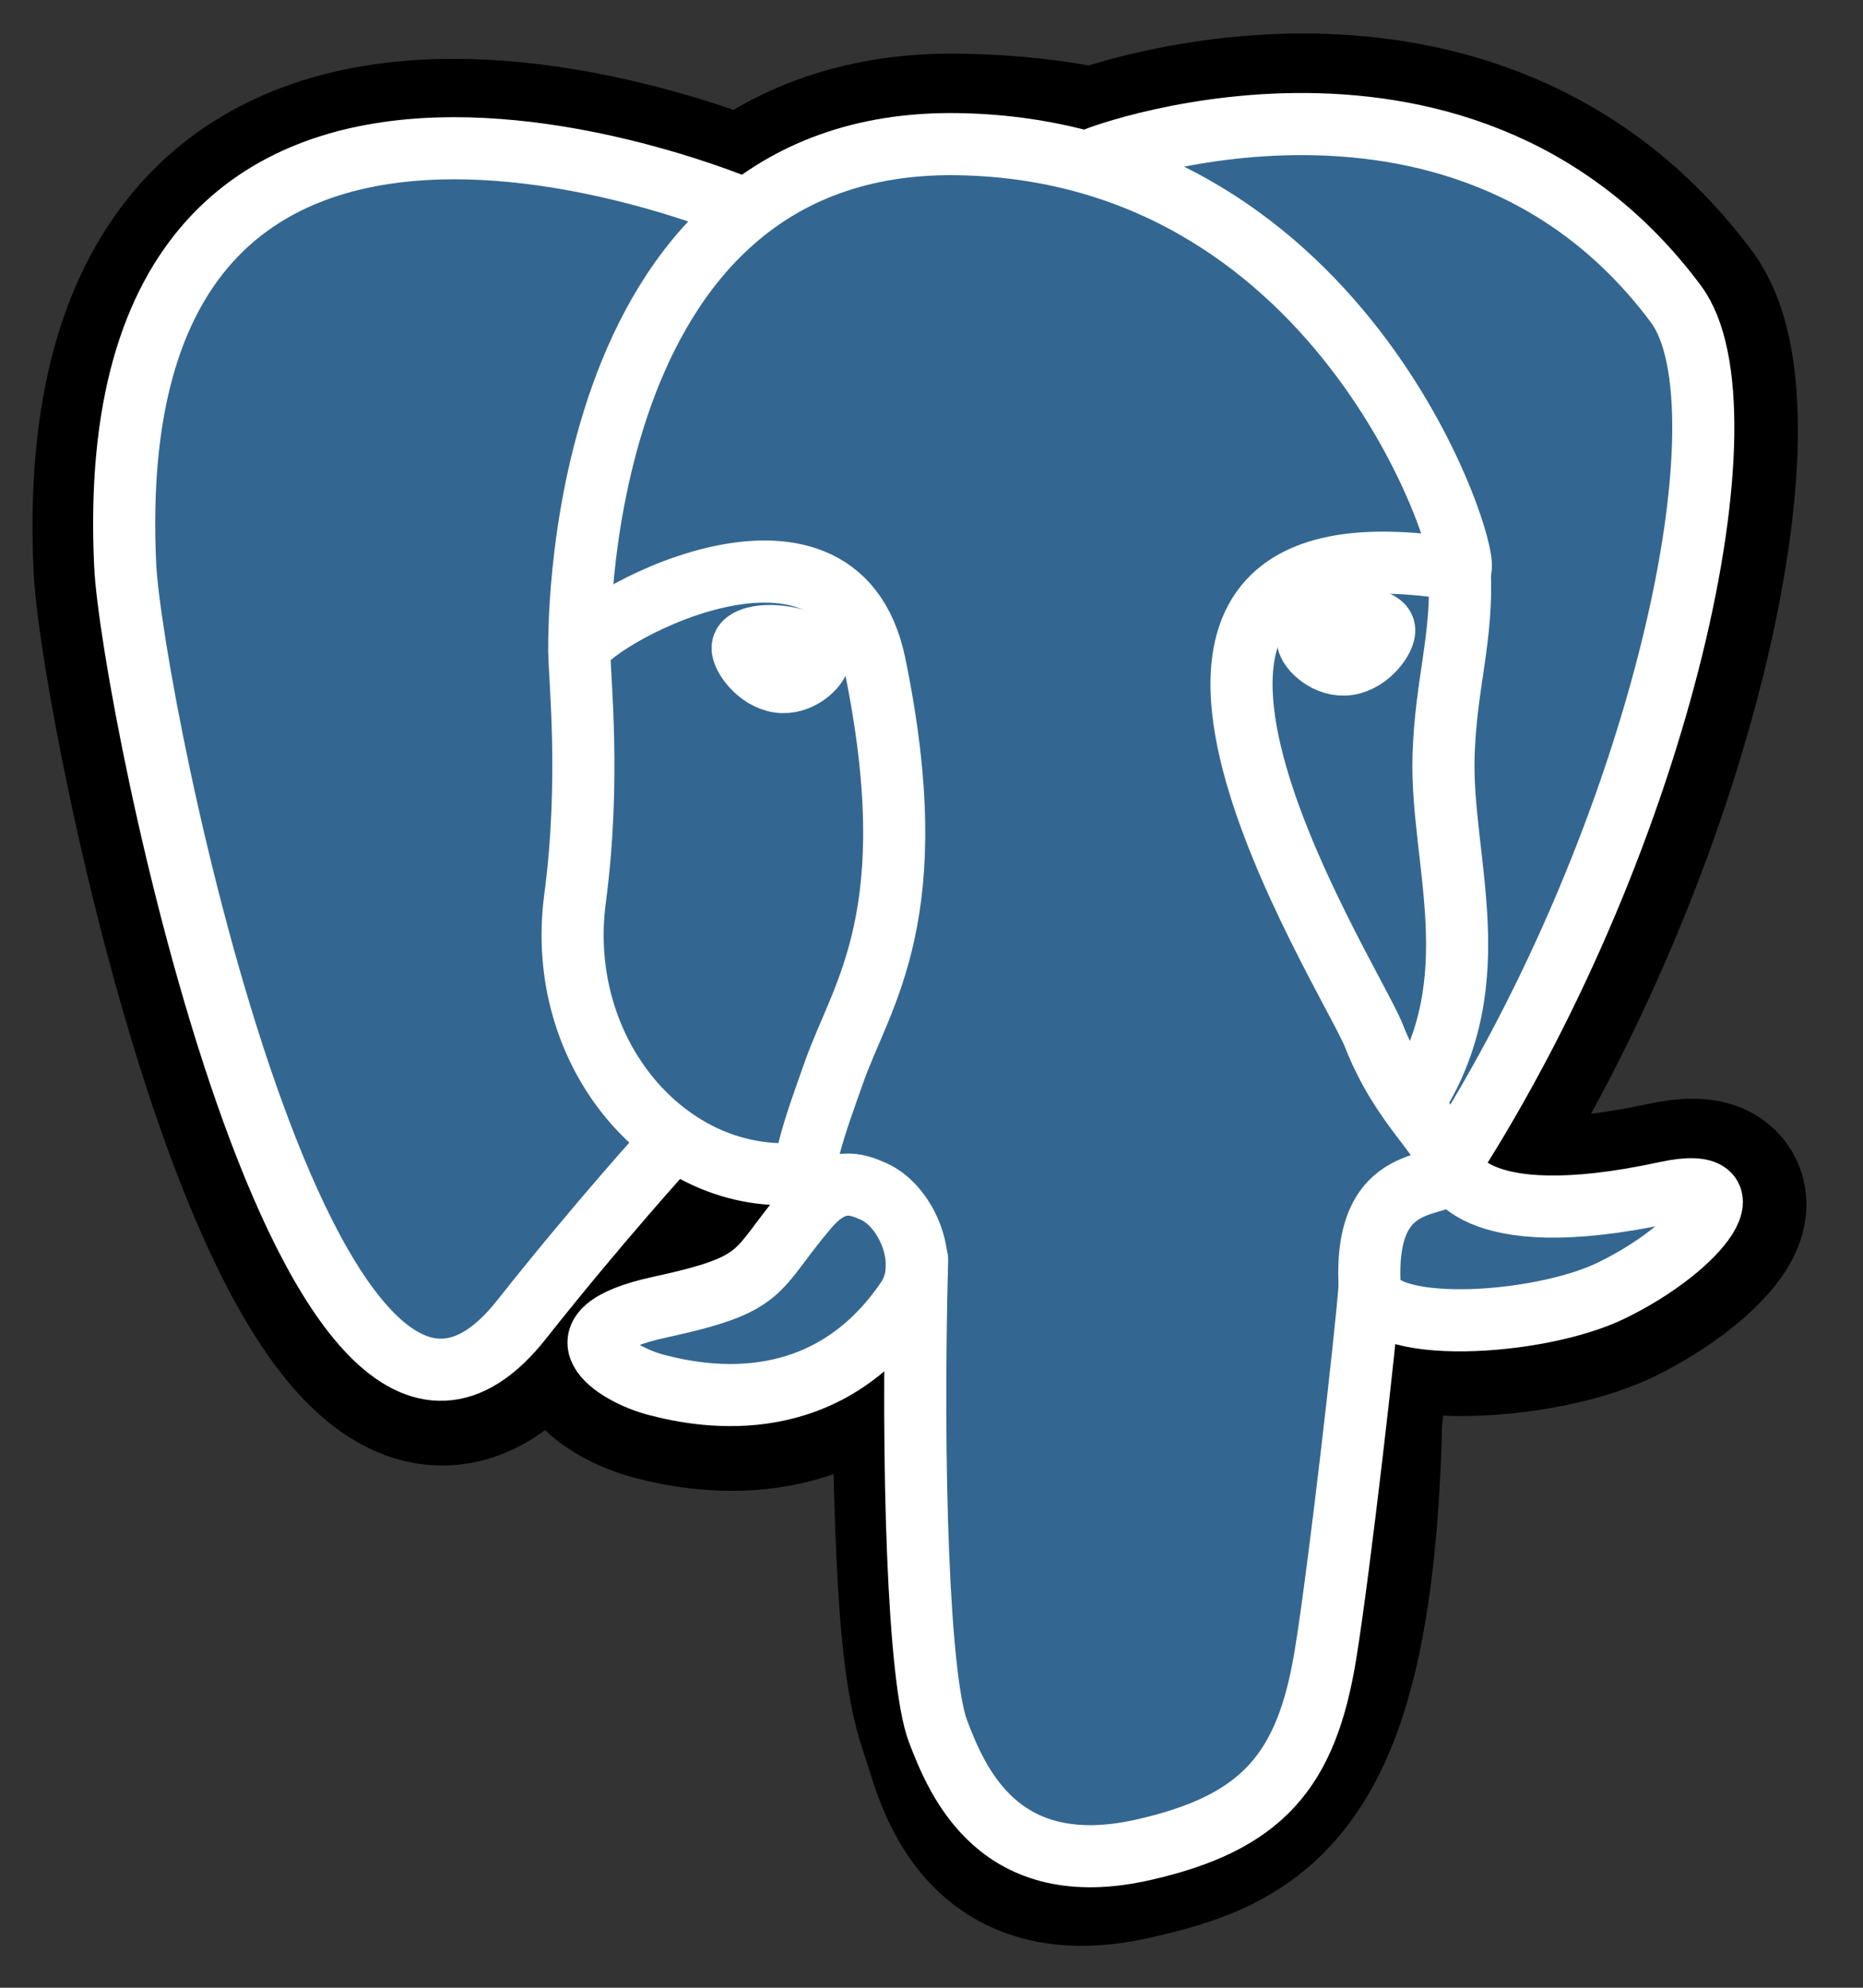<svg width="30" height="32" viewBox="0 0 30 32" fill="none" xmlns="http://www.w3.org/2000/svg">
<rect x="0" y="0" width="30" height="32" fill="#333333" stroke="none"/>
<path d="M21.724 22.848C21.908 21.24 21.853 21.004 22.992 21.265L23.281 21.291C24.157 21.333 25.303 21.143 25.976 20.815C27.425 20.108 28.285 18.928 26.856 19.238C23.596 19.945 23.372 18.785 23.372 18.785C26.814 13.418 28.253 6.605 27.011 4.937C23.624 0.389 17.76 2.54 17.662 2.596L17.631 2.602C16.987 2.461 16.266 2.377 15.456 2.364C13.981 2.338 12.862 2.77 12.013 3.447C12.013 3.447 1.553 -1.082 2.04 9.142C2.143 11.317 5.006 25.601 8.421 21.286C9.669 19.709 10.875 18.375 10.875 18.375C11.474 18.793 12.191 19.006 12.943 18.93L13.002 18.878C12.983 19.073 12.991 19.265 13.025 19.492C12.145 20.525 12.404 20.706 10.645 21.087C8.866 21.472 9.911 22.158 10.593 22.338C11.421 22.555 13.335 22.863 14.629 20.96L14.577 21.177C14.922 21.468 14.899 23.263 14.948 24.545C14.997 25.828 15.078 27.025 15.327 27.731C15.576 28.436 15.87 30.254 18.181 29.733C20.113 29.298 21.59 28.672 21.724 22.848Z" fill="black" stroke="black" stroke-width="3"/>
<path d="M26.856 19.238C23.596 19.945 23.372 18.785 23.372 18.785C26.814 13.418 28.253 6.605 27.011 4.937C23.624 0.389 17.76 2.54 17.662 2.596L17.631 2.602C16.987 2.461 16.266 2.377 15.456 2.364C13.981 2.338 12.862 2.77 12.013 3.447C12.013 3.447 1.553 -1.082 2.04 9.142C2.143 11.317 5.006 25.601 8.421 21.286C9.669 19.709 10.875 18.375 10.875 18.375C11.474 18.793 12.191 19.006 12.943 18.93L13.001 18.878C12.983 19.074 12.991 19.265 13.024 19.492C12.145 20.525 12.403 20.706 10.645 21.087C8.865 21.472 9.911 22.158 10.593 22.338C11.421 22.555 13.335 22.863 14.628 20.96L14.577 21.177C14.921 21.468 15.163 23.065 15.123 24.512C15.082 25.96 15.055 26.954 15.327 27.731C15.598 28.507 15.869 30.254 18.181 29.733C20.113 29.299 21.114 28.171 21.253 26.29C21.352 24.953 21.575 25.151 21.59 23.956L21.769 23.39C21.976 21.578 21.802 20.993 22.992 21.265L23.281 21.291C24.157 21.333 25.303 21.143 25.976 20.815C27.425 20.108 28.285 18.928 26.856 19.238H26.856Z" fill="#336791"/>
<path d="M14.768 20.277C14.678 23.65 14.791 27.046 15.105 27.871C15.419 28.696 16.091 30.301 18.403 29.781C20.335 29.346 21.038 28.503 21.343 26.645C21.567 25.277 22 21.478 22.056 20.7" stroke="white" stroke-linecap="round" stroke-linejoin="round"/>
<path d="M11.997 3.371C11.997 3.371 1.53 -1.125 2.016 9.1C2.12 11.275 4.983 25.558 8.398 21.244C9.646 19.666 10.774 18.429 10.774 18.429" stroke="white" stroke-linecap="round" stroke-linejoin="round"/>
<path d="M17.651 2.551C17.289 2.67 23.473 0.175 26.988 4.895C28.23 6.562 26.791 13.375 23.349 18.743" stroke="white" stroke-linecap="round" stroke-linejoin="round"/>
<path d="M23.349 18.743C23.349 18.743 23.574 19.903 26.834 19.196C28.262 18.886 27.402 20.066 25.954 20.773C24.765 21.353 22.099 21.502 22.056 20.7C21.944 18.633 23.459 19.261 23.349 18.743ZM23.349 18.743C23.25 18.277 22.573 17.819 22.125 16.677C21.734 15.68 16.759 8.038 23.505 9.173C23.752 9.119 21.745 2.43 15.433 2.321C9.122 2.213 9.329 10.478 9.329 10.478" stroke="white" stroke-linecap="round" stroke-linejoin="bevel"/>
<path d="M13.002 19.45C12.122 20.483 12.38 20.664 10.622 21.044C8.842 21.43 9.888 22.116 10.57 22.295C11.398 22.513 13.312 22.821 14.605 20.918C14.999 20.338 14.603 19.413 14.062 19.178C13.8 19.064 13.451 18.921 13.002 19.45Z" stroke="white" stroke-linecap="round" stroke-linejoin="round"/>
<path d="M12.944 19.432C12.855 18.824 13.134 18.102 13.432 17.256C13.881 15.988 14.916 14.719 14.088 10.695C13.471 7.696 9.332 10.071 9.329 10.477C9.326 10.884 9.516 12.538 9.26 14.465C8.925 16.979 10.782 19.105 12.92 18.888" stroke="white" stroke-linecap="round" stroke-linejoin="round"/>
<path d="M11.959 10.416C11.94 10.555 12.201 10.926 12.541 10.975C12.88 11.025 13.17 10.735 13.189 10.597C13.207 10.458 12.947 10.305 12.607 10.255C12.268 10.205 11.977 10.278 11.959 10.416H11.959Z" fill="white" stroke="white"/>
<path d="M22.29 10.134C22.309 10.273 22.049 10.643 21.709 10.693C21.369 10.743 21.079 10.453 21.06 10.314C21.042 10.175 21.303 10.022 21.642 9.973C21.982 9.923 22.272 9.995 22.29 10.134V10.134Z" fill="white" stroke="white"/>
<path d="M23.505 9.173C23.56 10.262 23.281 11.004 23.246 12.164C23.194 13.849 24.011 15.778 22.78 17.71" stroke="white" stroke-linecap="round" stroke-linejoin="round"/>
</svg>
